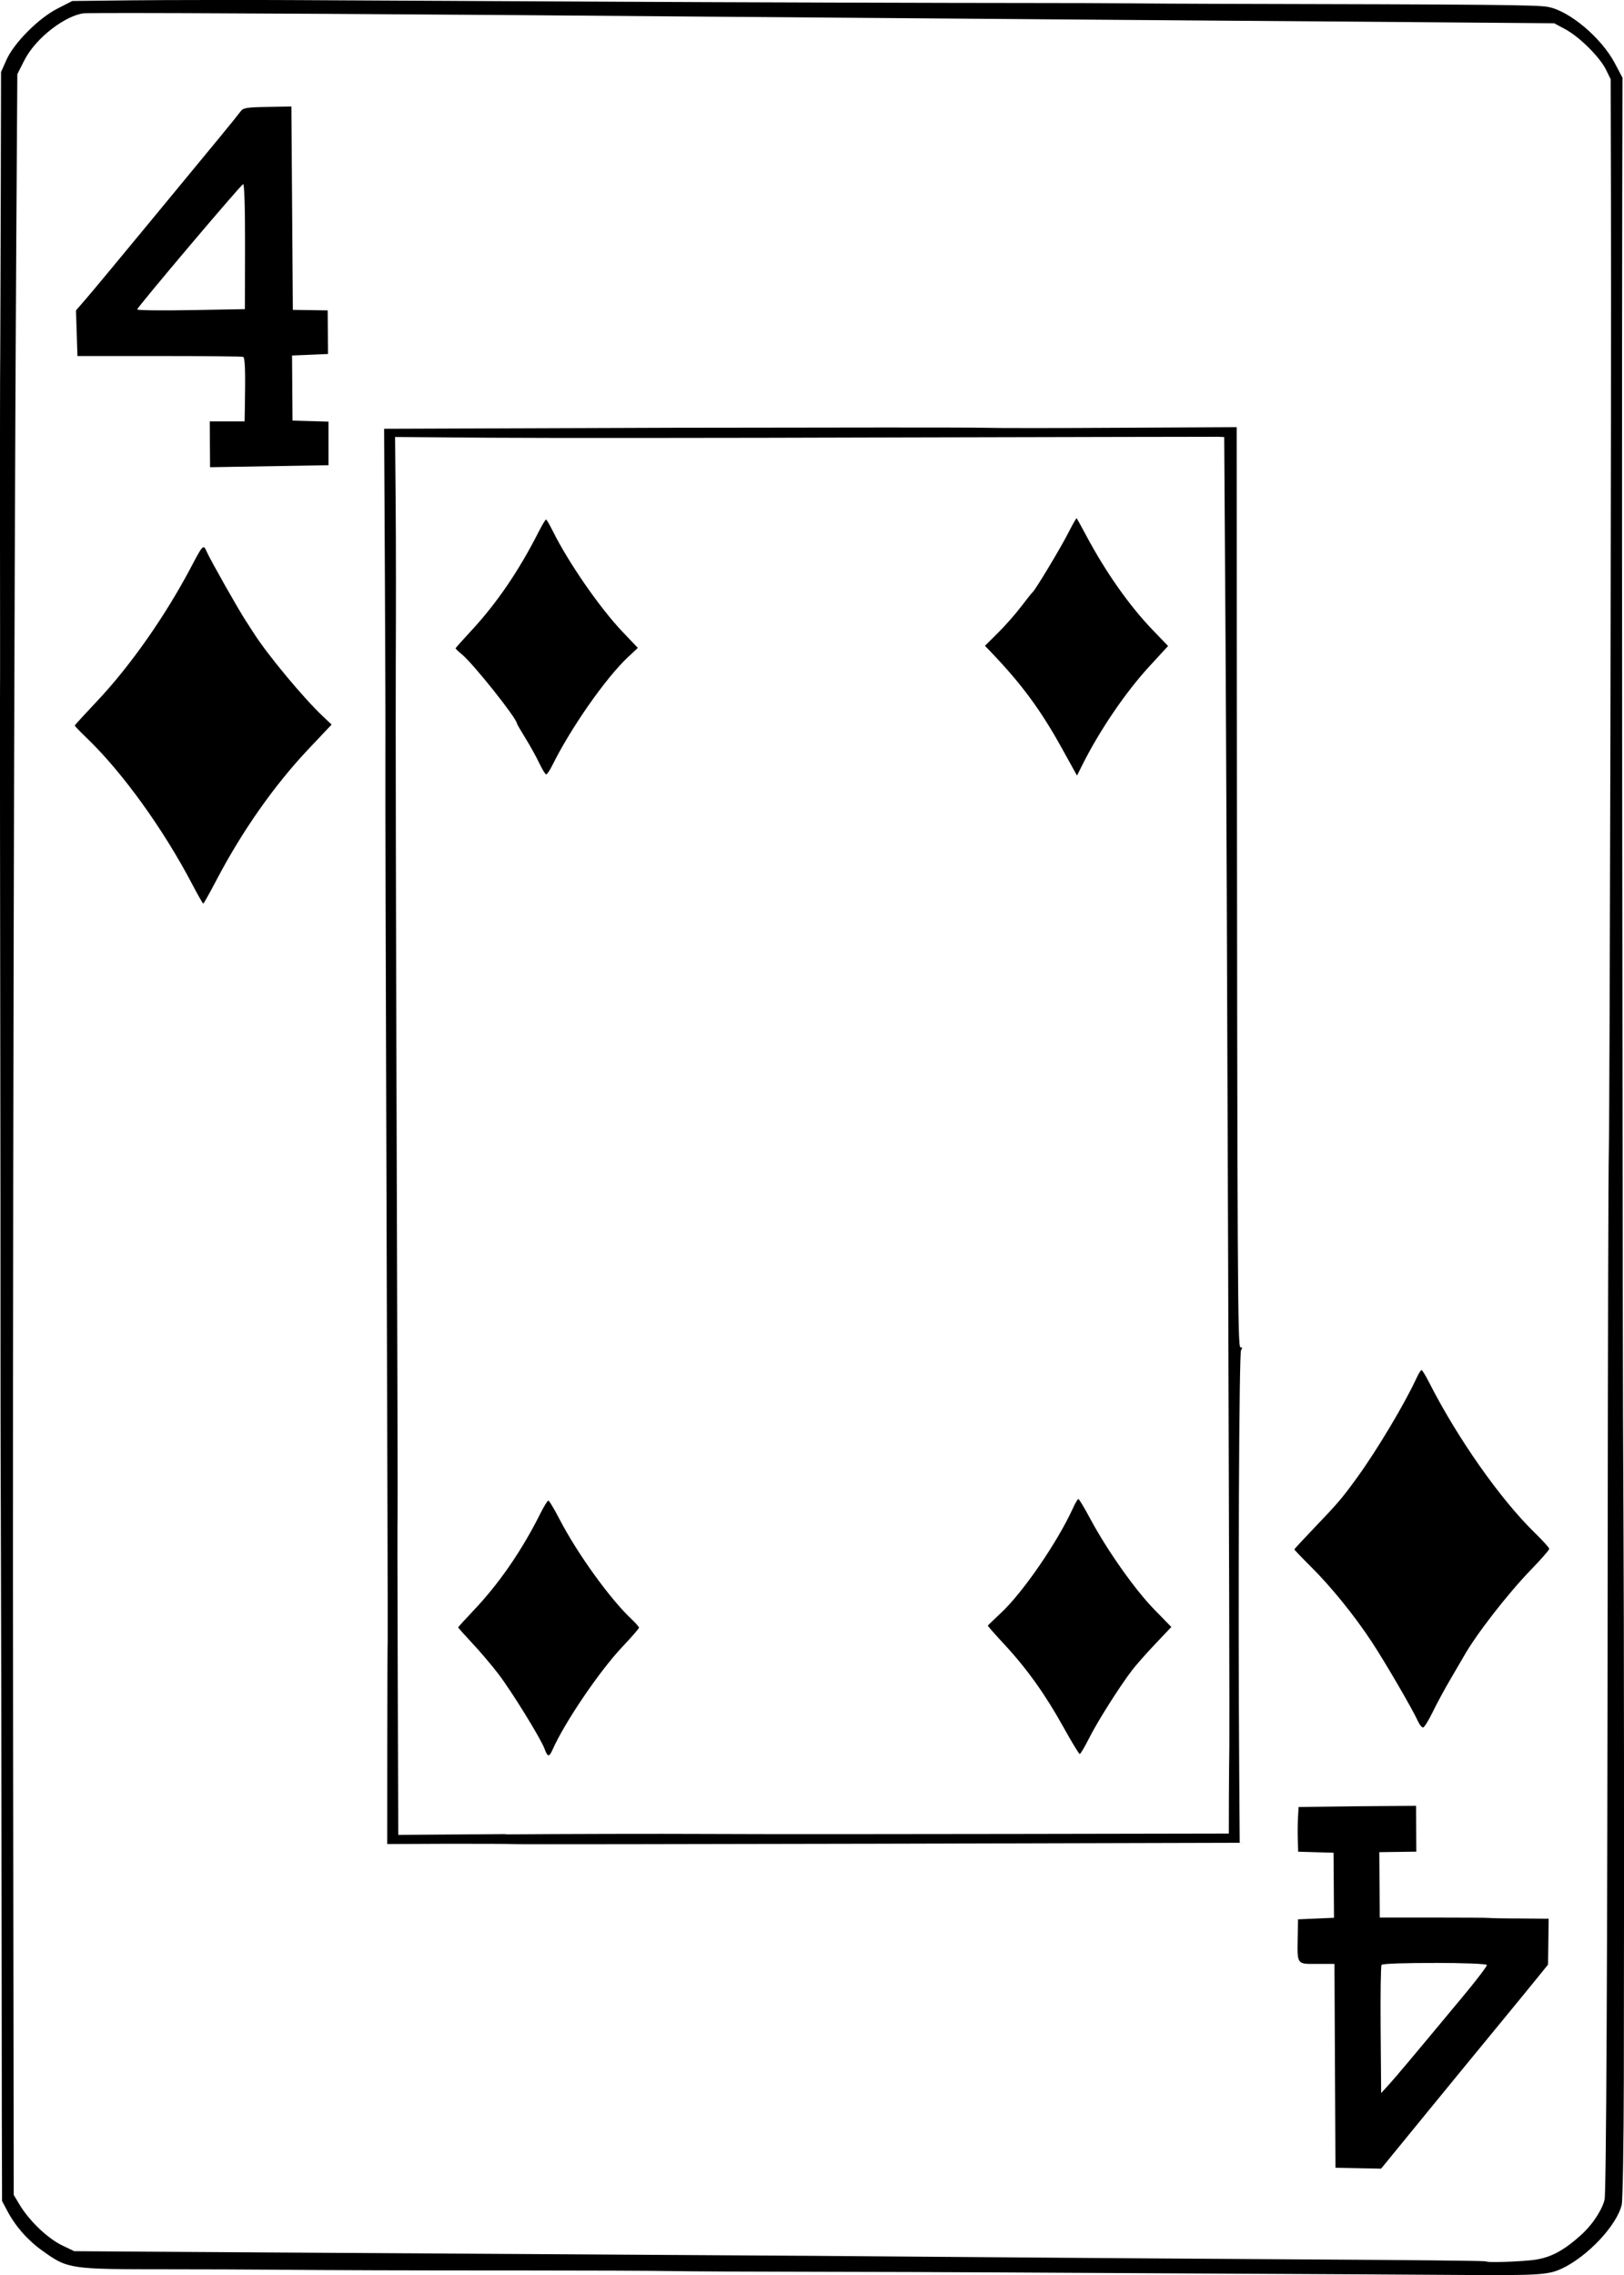 <?xml version="1.0" encoding="UTF-8" standalone="no"?>
<svg
   sodipodi:docname="4D.svg"
   id="svg8"
   version="1.1"
   viewBox="0 0 63.102 88.348"
   height="88.348mm"
   width="63.102mm"
   inkscape:version="1.1.1 (1:1.1+202109281949+c3084ef5ed)"
   inkscape:export-filename="/home/doug/k40/52Cards/4D.png"
   inkscape:export-xdpi="96"
   inkscape:export-ydpi="96"
   xmlns:inkscape="http://www.inkscape.org/namespaces/inkscape"
   xmlns:sodipodi="http://sodipodi.sourceforge.net/DTD/sodipodi-0.dtd"
   xmlns="http://www.w3.org/2000/svg"
   xmlns:svg="http://www.w3.org/2000/svg"
   xmlns:rdf="http://www.w3.org/1999/02/22-rdf-syntax-ns#"
   xmlns:cc="http://creativecommons.org/ns#"
   xmlns:dc="http://purl.org/dc/elements/1.1/">
  <defs
     id="defs2">
    <marker
       style="overflow:visible"
       id="marker2995"
       refX="0"
       refY="0"
       orient="auto"
       inkscape:stockid="Arrow1Lstart"
       inkscape:isstock="true">
      <path
         transform="matrix(0.8,0,0,0.8,10,0)"
         style="fill:#000000;fill-opacity:1;fill-rule:evenodd;stroke:#000000;stroke-width:1pt;stroke-opacity:1"
         d="M 0,0 5,-5 -12.5,0 5,5 Z"
         id="path2993" />
    </marker>
    <marker
       style="overflow:visible"
       id="marker2985"
       refX="0"
       refY="0"
       orient="auto"
       inkscape:stockid="Arrow1Lstart"
       inkscape:isstock="true">
      <path
         transform="matrix(0.8,0,0,0.8,10,0)"
         style="fill:#000000;fill-opacity:1;fill-rule:evenodd;stroke:#000000;stroke-width:1pt;stroke-opacity:1"
         d="M 0,0 5,-5 -12.5,0 5,5 Z"
         id="path2983" />
    </marker>
    <marker
       style="overflow:visible"
       id="marker2791"
       refX="0"
       refY="0"
       orient="auto"
       inkscape:stockid="Arrow1Lstart"
       inkscape:isstock="true">
      <path
         transform="matrix(0.8,0,0,0.8,10,0)"
         style="fill:#000000;fill-opacity:1;fill-rule:evenodd;stroke:#000000;stroke-width:1pt;stroke-opacity:1"
         d="M 0,0 5,-5 -12.5,0 5,5 Z"
         id="path2789" />
    </marker>
    <marker
       style="overflow:visible"
       id="marker2781"
       refX="0"
       refY="0"
       orient="auto"
       inkscape:stockid="Arrow1Lstart"
       inkscape:isstock="true">
      <path
         transform="matrix(0.8,0,0,0.8,10,0)"
         style="fill:#000000;fill-opacity:1;fill-rule:evenodd;stroke:#000000;stroke-width:1pt;stroke-opacity:1"
         d="M 0,0 5,-5 -12.5,0 5,5 Z"
         id="path2779" />
    </marker>
    <marker
       style="overflow:visible"
       id="marker2417"
       refX="0"
       refY="0"
       orient="auto"
       inkscape:stockid="Arrow1Lstart"
       inkscape:isstock="true">
      <path
         transform="matrix(0.8,0,0,0.8,10,0)"
         style="fill:#000000;fill-opacity:1;fill-rule:evenodd;stroke:#000000;stroke-width:1pt;stroke-opacity:1"
         d="M 0,0 5,-5 -12.5,0 5,5 Z"
         id="path2415" />
    </marker>
    <marker
       style="overflow:visible"
       id="marker2383"
       refX="0"
       refY="0"
       orient="auto"
       inkscape:stockid="Arrow1Lstart"
       inkscape:isstock="true">
      <path
         transform="matrix(0.8,0,0,0.8,10,0)"
         style="fill:#000000;fill-opacity:1;fill-rule:evenodd;stroke:#000000;stroke-width:1pt;stroke-opacity:1"
         d="M 0,0 5,-5 -12.5,0 5,5 Z"
         id="path2381" />
    </marker>
    <marker
       style="overflow:visible"
       id="marker2355"
       refX="0"
       refY="0"
       orient="auto"
       inkscape:stockid="Arrow1Lstart"
       inkscape:isstock="true">
      <path
         transform="matrix(0.8,0,0,0.8,10,0)"
         style="fill:#000000;fill-opacity:1;fill-rule:evenodd;stroke:#000000;stroke-width:1pt;stroke-opacity:1"
         d="M 0,0 5,-5 -12.5,0 5,5 Z"
         id="path2353" />
    </marker>
    <marker
       style="overflow:visible"
       id="Arrow1Lstart"
       refX="0"
       refY="0"
       orient="auto"
       inkscape:stockid="Arrow1Lstart"
       inkscape:isstock="true">
      <path
         transform="matrix(0.8,0,0,0.8,10,0)"
         style="fill:#000000;fill-opacity:1;fill-rule:evenodd;stroke:#000000;stroke-width:1pt;stroke-opacity:1"
         d="M 0,0 5,-5 -12.5,0 5,5 Z"
         id="path2071" />
    </marker>
  </defs>
  <sodipodi:namedview
     id="base"
     pagecolor="#ffffff"
     bordercolor="#666666"
     borderopacity="1.0"
     inkscape:pageopacity="0.0"
     inkscape:pageshadow="2"
     inkscape:zoom="1.5033848"
     inkscape:cx="86.138958"
     inkscape:cy="166.62401"
     inkscape:document-units="mm"
     inkscape:current-layer="layer1"
     inkscape:document-rotation="0"
     showgrid="false"
     inkscape:snap-smooth-nodes="false"
     inkscape:object-nodes="false"
     inkscape:window-width="1366"
     inkscape:window-height="712"
     inkscape:window-x="0"
     inkscape:window-y="0"
     inkscape:window-maximized="1"
     inkscape:object-paths="false"
     inkscape:snap-intersection-paths="false"
     inkscape:snap-midpoints="false"
     inkscape:snap-others="false"
     inkscape:pagecheckerboard="0"
     showguides="true"
     inkscape:guide-bbox="true"
     inkscape:snap-bbox="true"
     showborder="false"
     fit-margin-top="0"
     fit-margin-left="0"
     fit-margin-right="0"
     fit-margin-bottom="0" />
  <g
     inkscape:label="Layer 1"
     inkscape:groupmode="layer"
     id="layer1"
     transform="translate(487.976,596.9)">
    <path
       style="fill:#000000;stroke-width:0.085"
       id="path389"
       d="" />
    <path
       id="path11625"
       style="fill:#000000;stroke:none;stroke-width:0.085"
       d="m -480.066,-596.9 0.004,5.3e-4 c -1.12,9.7e-4 -2.136,0.005 -2.776,0.012 l -2.329,0.026 -0.578,0.296 c -0.742,0.38 -1.689,1.333 -1.983,1.995 l -0.208,0.469 -0.01,4.573 c -0.01,2.515 -0.014,5.354 -0.021,6.309 -0.01,0.955 -0.01,3.889 -0.01,6.521 0,2.631 0.01,5.889 0,7.24 0,1.351 3.1e-4,6.686 0.01,11.856 0.01,5.17 0.01,10.486 0.01,11.813 0,1.327 -8e-5,4.871 0.013,7.875 0.018,5.9 0.019,6.554 0.032,17.752 0,4.105 0.012,7.749 0.014,8.097 l 10e-4,0.632 0.194,0.368 c 0.327,0.62 0.798,1.156 1.382,1.572 0.993,0.708 1.033,0.714 4.925,0.715 1.327,3.2e-4 3.1,0.007 3.938,0.014 2.489,0.022 5.158,0.031 9.823,0.031 2.422,1.8e-4 4.975,0.01 5.674,0.023 0.699,0.013 3.157,0.025 5.462,0.028 2.305,0.003 5.698,0.015 7.538,0.026 1.84,0.012 5.956,0.034 9.147,0.049 3.191,0.015 7.02,0.037 8.511,0.048 3.074,0.023 3.482,-10e-4 3.99,-0.237 h 0.004 c 1.012,-0.47 2.155,-1.682 2.346,-2.488 0.04,-0.171 0.078,-2.387 0.082,-4.926 0.014,-8.097 0.008,-17.793 -0.014,-21.679 -0.012,-2.072 -0.023,-5.921 -0.026,-8.552 -0.002,-2.631 -0.008,-7.014 -0.012,-9.738 -0.02,-13.768 -0.023,-26.622 -0.01,-33.098 l 0.01,-4.603 -0.294,-0.558 c -0.525,-0.996 -1.775,-2.047 -2.61,-2.195 -0.44,-0.078 -2.166,-0.094 -12.874,-0.118 -1.258,-0.003 -2.801,-0.012 -3.43,-0.019 -0.629,-0.007 -2.382,-0.013 -3.896,-0.013 -2.818,4e-4 -12.303,-0.029 -15.794,-0.049 -1.071,-0.006 -3.529,-0.018 -5.462,-0.027 -1.933,-0.009 -5.249,-0.026 -7.368,-0.037 -1.06,-0.005 -2.285,-0.007 -3.405,-0.006 z m -4.05,0.508 5.3e-4,5.3e-4 c 2.647,-0.014 12.939,0.045 23.609,0.138 2.12,0.018 8.023,0.065 13.123,0.103 5.099,0.038 11.672,0.088 14.605,0.112 l 5.191,0.042 0.424,0.227 c 0.573,0.307 1.355,1.101 1.584,1.564 l 0.187,0.38 0.011,4.606 c 0.009,3.782 -0.002,12.616 -0.02,20.705 -0.018,8.089 -0.044,15.494 -0.061,16.237 -0.021,0.884 -0.039,7.877 -0.045,15.678 -0.006,8.127 -0.02,14.333 -0.041,18.551 -0.01,2.109 -0.023,3.722 -0.037,4.828 -0.007,0.553 -0.013,0.979 -0.021,1.275 -0.004,0.148 -0.009,0.264 -0.012,0.344 -0.004,0.08 -0.017,0.159 -0.003,0.082 -0.065,0.345 -0.419,0.954 -0.913,1.401 -0.692,0.627 -1.193,0.881 -1.806,0.971 -0.224,0.033 -0.727,0.067 -1.151,0.08 -0.212,0.007 -0.409,0.009 -0.545,0.006 -0.06,-9.8e-4 -0.101,-0.005 -0.127,-0.007 -0.005,-0.002 -0.015,-0.004 -0.015,-0.004 -5.3e-4,-1.3e-4 -0.048,-0.011 -0.06,-0.012 -0.025,-0.004 -0.035,-0.005 -0.045,-0.006 -0.021,-0.002 -0.035,-5.6e-4 -0.051,-0.002 -0.032,-0.002 -0.07,-0.004 -0.117,-0.005 -0.095,-0.003 -0.231,-0.006 -0.403,-0.009 -0.344,-0.006 -0.835,-0.012 -1.441,-0.018 -1.212,-0.013 -2.878,-0.025 -4.707,-0.036 -3.655,-0.022 -8.325,-0.054 -10.373,-0.071 -5.826,-0.049 -12.056,-0.093 -19.007,-0.132 -3.516,-0.02 -9.195,-0.055 -12.617,-0.078 l -6.092,-0.04 -0.475,-0.228 c -0.545,-0.262 -1.269,-0.94 -1.66,-1.596 l -0.216,-0.361 -0.024,-17.412 c -0.024,-16.537 0.034,-44.23 0.124,-58.637 l 0.04,-6.305 0.268,-0.529 c 0.458,-0.908 1.634,-1.762 2.324,-1.835 -0.04,0.004 0.045,-0.002 0.148,-0.003 0.107,-9.7e-4 0.258,-0.002 0.448,-0.003 z m 7.462,3.627 -0.93,0.017 c -0.792,0.012 -0.945,0.037 -1.038,0.167 -0.06,0.084 -0.425,0.537 -0.812,1.006 -0.387,0.469 -1.62,1.963 -2.741,3.322 -1.121,1.359 -2.22,2.681 -2.443,2.938 l -0.405,0.468 0.028,0.886 0.028,0.886 h 3.175 c 1.746,0 3.213,0.016 3.26,0.032 0.078,0.026 0.096,0.527 0.07,1.976 l -0.01,0.53 h -0.677 -0.677 l 0.006,0.89 0.006,0.89 2.301,-0.039 2.301,-0.039 -5e-4,-0.847 v -0.846 l -0.699,-0.02 -0.699,-0.02 -0.009,-1.263 -0.009,-1.263 0.698,-0.03 0.699,-0.03 -0.006,-0.847 -0.006,-0.846 -0.677,-0.01 -0.677,-0.01 -0.028,-3.958 z m -1.876,3.016 c 0.049,-0.018 0.078,0.914 0.075,2.412 l -0.005,2.442 -2.095,0.038 v -5.3e-4 c -1.152,0.021 -2.093,0.01 -2.091,-0.027 0.005,-0.087 4.016,-4.828 4.117,-4.865 z m 38.606,9.437 -4.519,0.023 c -2.486,0.015 -4.881,0.015 -5.324,0 -0.443,-0.015 -5.862,-0.013 -12.044,0 l -11.24,0.039 0.03,5.741 c 0.017,3.157 0.026,6.331 0.02,7.053 -0.006,0.722 0.014,8.723 0.045,17.78 0.031,9.057 0.051,16.473 0.044,16.483 -0.007,0.01 -0.013,1.789 -0.015,3.958 l -0.003,3.943 2.274,-0.01 c 1.251,0 2.447,-8e-5 2.657,0.013 0.21,0.012 6.639,-2e-5 14.287,-0.016 l 13.906,-0.037 -0.019,-2.783 c -0.048,-6.886 -0.006,-16.252 0.072,-16.352 0.057,-0.073 0.049,-0.106 -0.024,-0.105 -0.109,8e-4 -0.121,-2.336 -0.143,-27.453 z m -0.739,0.373 0.254,0.01 0.051,7.704 c 0.054,8.357 0.17,42.076 0.149,43.18 -0.007,0.373 -0.015,1.278 -0.017,2.012 l -0.003,1.334 -8.318,0.015 c -4.575,0.01 -9.958,0.011 -11.96,0 -2.002,-0.01 -5.52,-4.8e-4 -7.817,0.016 l -10e-4,-0.01 -4.176,0.03 -0.021,-6.225 c -0.012,-3.424 -0.014,-6.234 -0.006,-6.244 0.008,-0.01 -0.008,-6.648 -0.036,-14.751 -0.028,-8.103 -0.043,-16.332 -0.034,-18.288 0.01,-1.956 0.008,-4.733 -0.004,-6.172 l -0.023,-2.603 3.578,0.028 c 1.968,0.015 9.102,0.013 15.854,-0.01 6.752,-0.019 12.391,-0.025 12.531,-0.026 z m -5.478,3.163 c -0.013,-0.014 -0.16,0.243 -0.326,0.569 -0.299,0.588 -1.282,2.222 -1.386,2.304 -0.03,0.024 -0.229,0.272 -0.442,0.553 -0.213,0.281 -0.616,0.74 -0.898,1.02 l -0.511,0.508 0.244,0.255 c 1.166,1.216 1.912,2.225 2.718,3.677 l 0.614,1.108 0.208,-0.415 c 0.676,-1.35 1.678,-2.822 2.61,-3.834 l 0.721,-0.783 -0.592,-0.615 c -0.905,-0.939 -1.816,-2.229 -2.577,-3.651 -0.198,-0.37 -0.37,-0.683 -0.383,-0.697 z m -20.619,0.05 c -0.023,0 -0.154,0.217 -0.29,0.485 -0.764,1.503 -1.609,2.744 -2.592,3.808 -0.346,0.375 -0.632,0.693 -0.634,0.708 -0.002,0.015 0.109,0.121 0.248,0.236 0.453,0.375 2.139,2.493 2.14,2.688 1.6e-4,0.02 0.147,0.273 0.327,0.563 0.18,0.291 0.421,0.726 0.536,0.968 0.115,0.242 0.237,0.443 0.271,0.443 0.034,0 0.142,-0.159 0.241,-0.358 0.721,-1.456 2.081,-3.397 2.943,-4.203 l 0.378,-0.353 -0.59,-0.619 c -0.889,-0.934 -2.108,-2.694 -2.721,-3.93 -0.118,-0.238 -0.234,-0.436 -0.257,-0.436 z m -13.312,1.078 c -0.075,0.01 -0.184,0.207 -0.455,0.723 -1.017,1.936 -2.38,3.879 -3.694,5.27 -0.465,0.492 -0.848,0.91 -0.85,0.929 -0.002,0.019 0.198,0.227 0.444,0.463 1.399,1.339 2.993,3.547 4.128,5.715 0.213,0.406 0.402,0.738 0.421,0.737 0.019,-8e-5 0.249,-0.411 0.513,-0.914 1.002,-1.911 2.248,-3.683 3.58,-5.092 l 0.894,-0.946 -0.348,-0.329 c -0.754,-0.712 -2.158,-2.403 -2.676,-3.221 -0.047,-0.074 -0.185,-0.288 -0.307,-0.474 -0.293,-0.447 -1.387,-2.38 -1.523,-2.692 -0.048,-0.109 -0.081,-0.175 -0.126,-0.171 z m 47.331,31.949 c -0.028,2.1e-4 -0.117,0.144 -0.198,0.319 -0.448,0.975 -1.523,2.776 -2.29,3.835 -0.594,0.82 -0.756,1.011 -1.677,1.972 -0.427,0.445 -0.776,0.823 -0.777,0.84 -5.1e-4,0.016 0.272,0.301 0.605,0.631 0.809,0.801 1.725,1.928 2.402,2.958 0.535,0.813 1.587,2.621 1.804,3.099 0.058,0.128 0.143,0.227 0.19,0.227 0.047,0 0.217,-0.276 0.378,-0.607 0.161,-0.33 0.475,-0.912 0.7,-1.291 0.224,-0.38 0.45,-0.767 0.502,-0.86 0.459,-0.825 1.712,-2.44 2.615,-3.37 0.391,-0.403 0.709,-0.766 0.708,-0.809 -7.9e-4,-0.043 -0.254,-0.323 -0.563,-0.624 -1.333,-1.296 -3.008,-3.679 -4.102,-5.834 -0.135,-0.267 -0.269,-0.485 -0.297,-0.485 z m -13.333,5.007 c -0.027,7.9e-4 -0.123,0.163 -0.213,0.361 -0.602,1.32 -1.945,3.272 -2.795,4.064 -0.275,0.257 -0.505,0.48 -0.51,0.495 -0.005,0.015 0.285,0.345 0.645,0.732 0.873,0.94 1.592,1.947 2.292,3.21 0.318,0.574 0.604,1.043 0.634,1.042 0.03,-3.9e-4 0.197,-0.285 0.372,-0.631 0.328,-0.65 1.173,-1.984 1.659,-2.621 0.152,-0.199 0.558,-0.659 0.902,-1.021 l 0.625,-0.659 -0.677,-0.695 c -0.745,-0.765 -1.818,-2.287 -2.468,-3.498 -0.23,-0.429 -0.44,-0.779 -0.467,-0.779 z m -20.596,0.063 c -0.032,0 -0.168,0.22 -0.303,0.488 -0.723,1.446 -1.601,2.723 -2.591,3.766 v 5.2e-4 c -0.334,0.352 -0.608,0.653 -0.609,0.669 -0.001,0.016 0.248,0.296 0.554,0.622 0.306,0.326 0.761,0.862 1.011,1.191 0.527,0.694 1.639,2.495 1.788,2.896 0.124,0.335 0.18,0.341 0.314,0.04 0.472,-1.063 1.824,-3.054 2.706,-3.987 0.359,-0.38 0.653,-0.718 0.653,-0.75 -2.6e-4,-0.032 -0.13,-0.18 -0.287,-0.328 -0.833,-0.781 -2.103,-2.54 -2.797,-3.876 -0.209,-0.402 -0.406,-0.732 -0.438,-0.732 z m 33.716,11.853 -2.282,0.017 -2.282,0.028 -0.023,0.403 -5e-4,-5.3e-4 c -0.013,0.221 -0.016,0.612 -0.008,0.868 l 0.015,0.466 0.687,0.02 0.687,0.02 0.009,1.263 0.009,1.263 -0.698,0.03 -0.699,0.03 -0.013,0.678 c -0.021,1.091 -0.044,1.058 0.75,1.053 h 0.678 l 0.019,3.958 0.02,3.958 0.887,0.017 0.886,0.018 1.621,-1.983 c 0.892,-1.091 2.17,-2.65 2.842,-3.465 0.671,-0.815 1.401,-1.706 1.622,-1.98 l 0.402,-0.497 0.012,-0.89 0.012,-0.89 -1.101,-0.01 c -0.606,0 -1.158,-0.012 -1.228,-0.021 -0.07,-0.01 -1.051,-0.012 -2.181,-0.014 h -2.053 l -0.009,-1.27 -0.009,-1.27 0.719,-0.01 0.72,-0.01 -0.006,-0.889 z m 0.745,6.1 c 1.01,0 2.007,0.031 2.008,0.083 3.7e-4,0.052 -0.385,0.559 -0.857,1.128 -2.053,2.471 -2.645,3.175 -2.939,3.5 l -0.313,0.345 -0.02,-2.462 c -0.011,-1.354 0.005,-2.488 0.036,-2.519 0.051,-0.052 1.075,-0.076 2.085,-0.073 z" />
  </g>
</svg>
